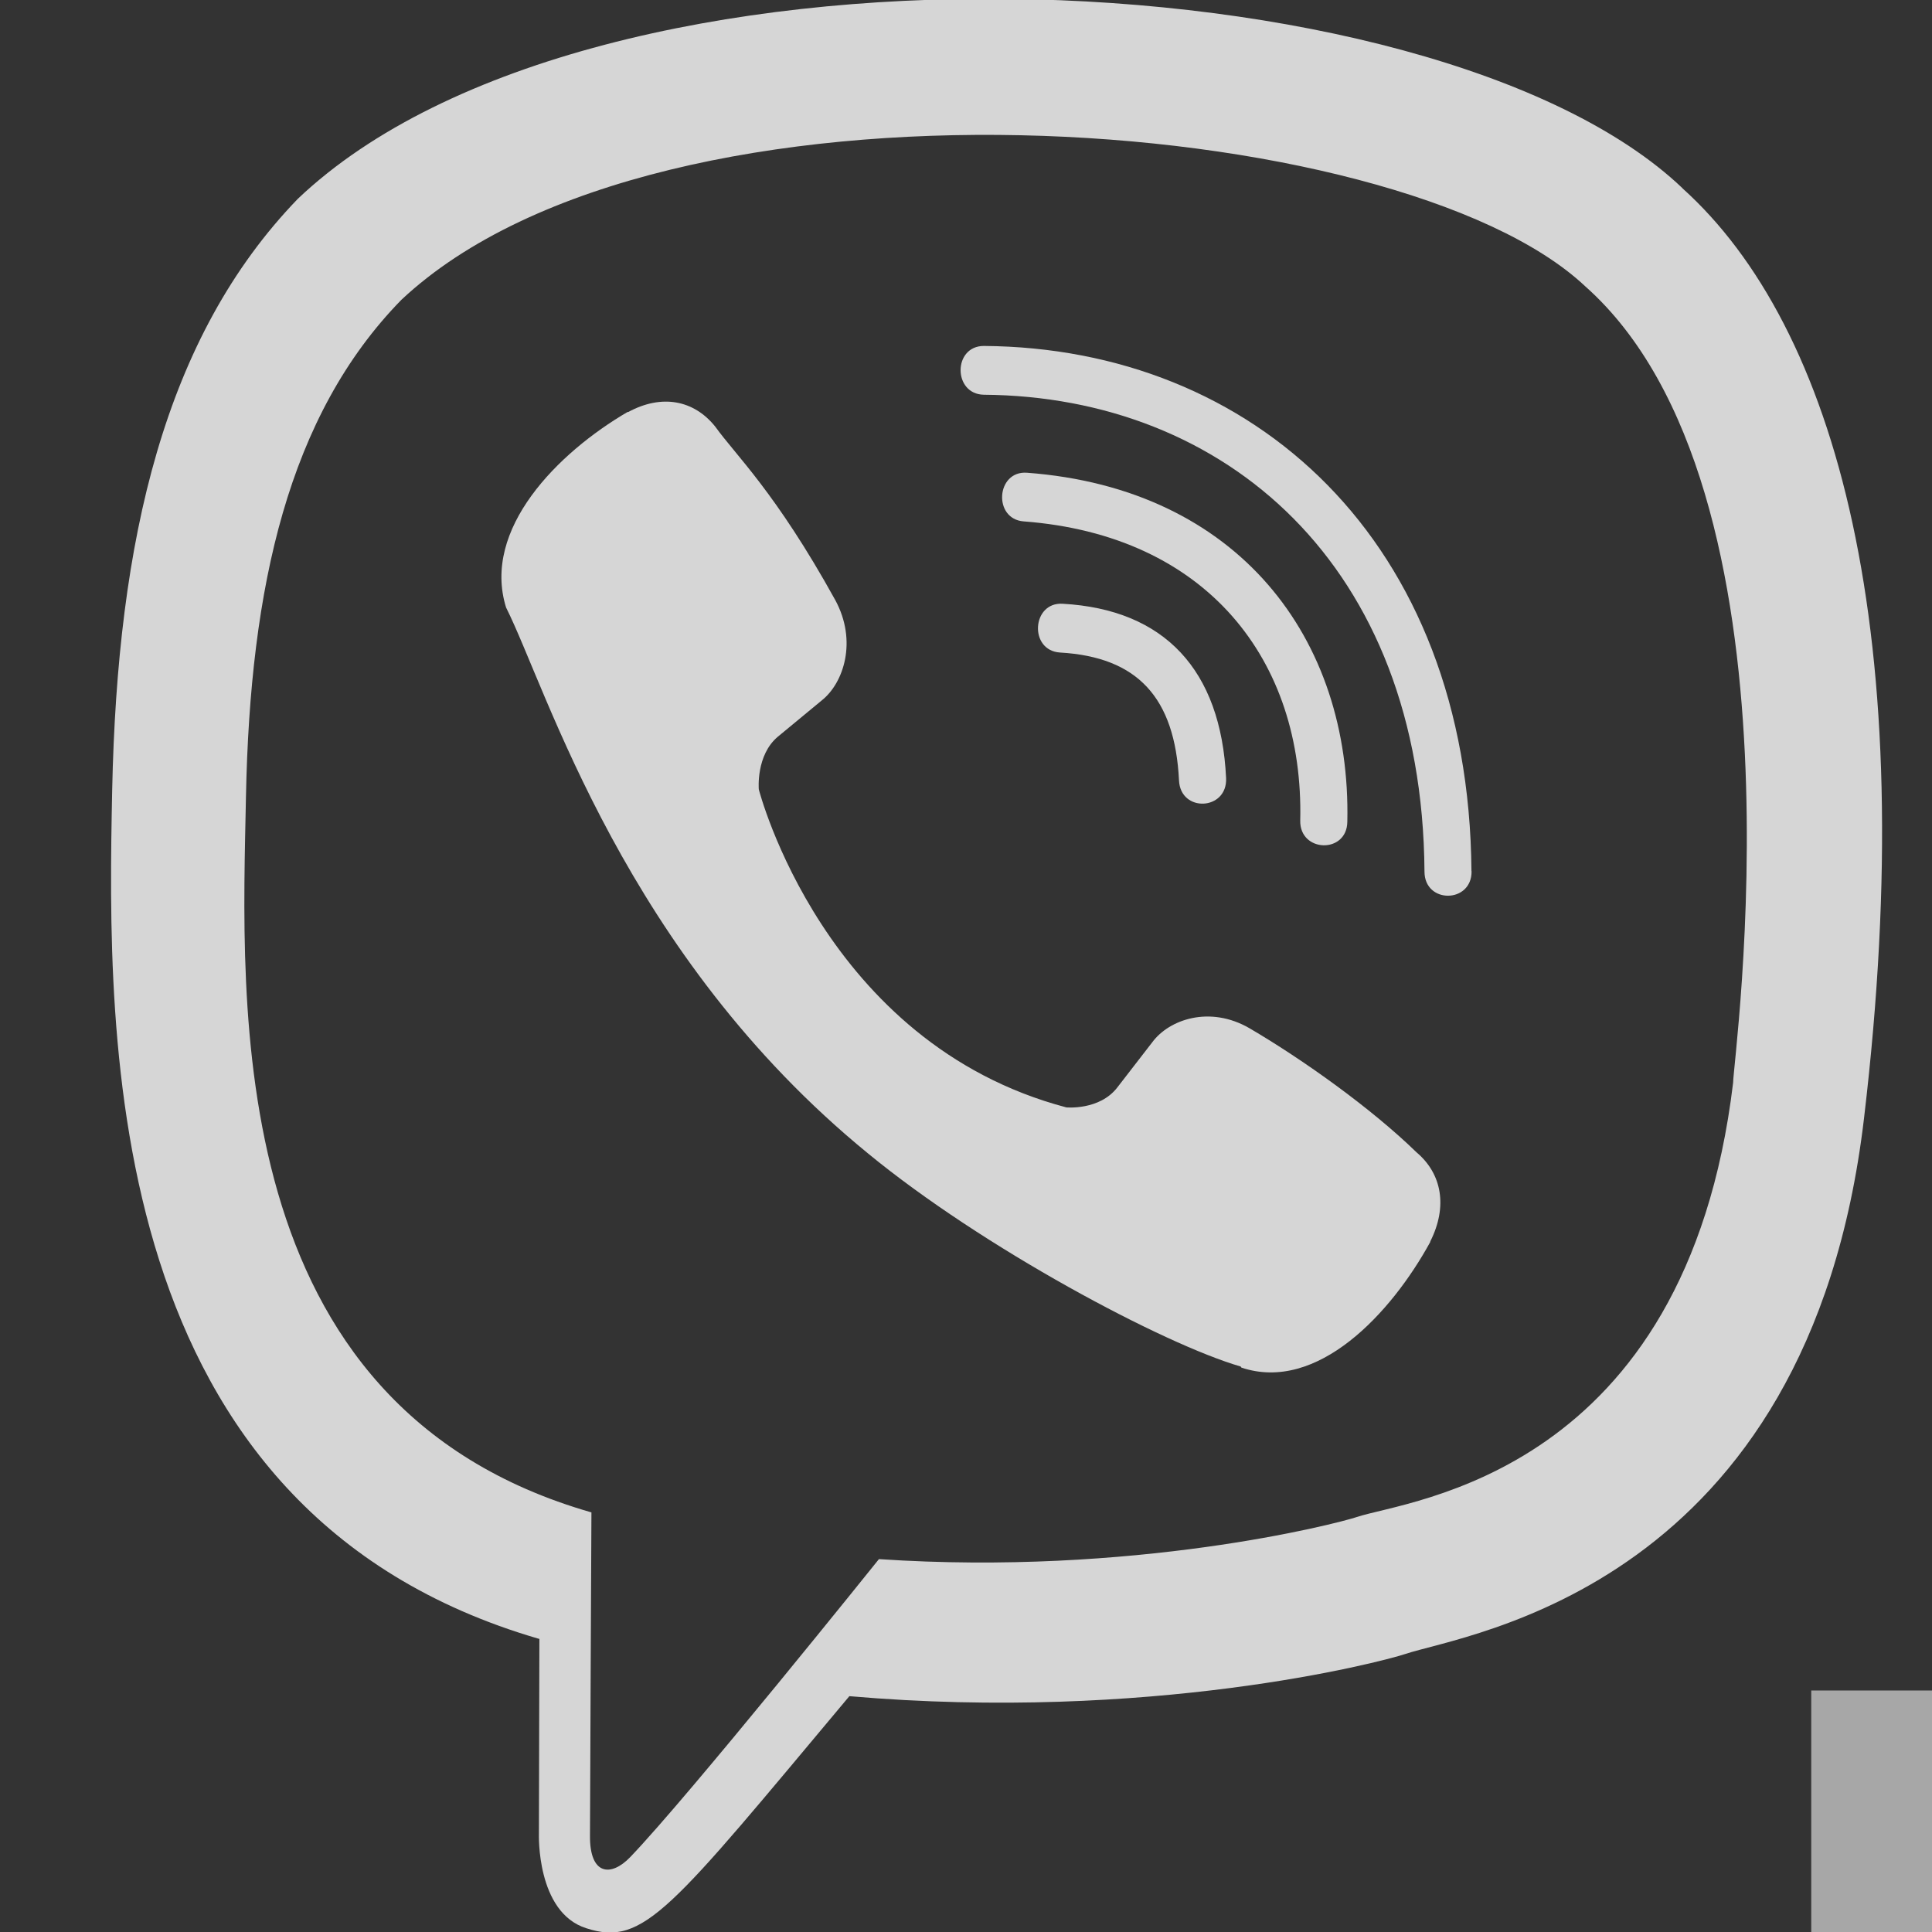 <svg width="16" height="16" viewBox="0 0 16 16" fill="none" xmlns="http://www.w3.org/2000/svg">
<rect x="0" y="0" width="16" height="16" fill="#333333" stroke="none"/>
<g opacity="0.8" clip-path="url(#clip0)">
<path d="M15.437 9.261C15.914 5.243 15.207 2.706 13.933 1.559L13.933 1.558C11.876 -0.401 4.928 -0.691 2.467 1.646C1.361 2.79 0.972 4.468 0.929 6.545C0.887 8.623 0.836 12.516 4.463 13.572H4.467L4.463 15.184C4.463 15.184 4.439 15.838 4.856 15.969C5.333 16.124 5.549 15.82 7.034 14.047C9.517 14.262 11.423 13.769 11.64 13.697C12.141 13.529 14.978 13.154 15.437 9.261ZM7.279 12.912C7.279 12.912 5.707 14.872 5.219 15.38C5.059 15.546 4.883 15.53 4.886 15.202C4.886 14.987 4.898 12.525 4.898 12.525C1.823 11.644 2.004 8.329 2.037 6.595C2.071 4.86 2.388 3.44 3.324 2.483C5.483 0.458 11.575 0.911 13.127 2.37C15.024 4.052 14.349 8.804 14.353 8.966C13.963 12.215 11.664 12.421 11.241 12.562C11.061 12.622 9.384 13.053 7.279 12.912Z" fill="white"/>
<path d="M8.148 2.865C7.891 2.865 7.891 3.265 8.148 3.269C10.139 3.284 11.779 4.672 11.797 7.218C11.797 7.487 12.19 7.483 12.187 7.215H12.186C12.165 4.471 10.374 2.881 8.148 2.865Z" fill="white"/>
<path d="M10.768 6.795C10.762 7.061 11.155 7.073 11.158 6.805C11.191 5.292 10.258 4.046 8.505 3.915C8.249 3.896 8.222 4.299 8.478 4.318C9.998 4.433 10.799 5.471 10.768 6.795Z" fill="white"/>
<path d="M10.347 8.515C10.018 8.325 9.682 8.443 9.543 8.631L9.253 9.006C9.106 9.197 8.831 9.171 8.831 9.171C6.821 8.64 6.284 6.537 6.284 6.537C6.284 6.537 6.259 6.253 6.443 6.1L6.806 5.8C6.987 5.656 7.102 5.309 6.917 4.969C6.424 4.077 6.093 3.77 5.924 3.534C5.747 3.312 5.48 3.262 5.203 3.412H5.197C4.62 3.749 3.989 4.381 4.191 5.031C4.535 5.716 5.169 7.901 7.187 9.551C8.136 10.332 9.637 11.132 10.275 11.317L10.281 11.326C10.909 11.535 11.52 10.879 11.845 10.285V10.281C11.99 9.993 11.942 9.721 11.731 9.543C11.356 9.178 10.791 8.775 10.347 8.515Z" fill="white"/>
<path d="M8.779 5.404C9.42 5.441 9.73 5.776 9.764 6.463C9.776 6.732 10.166 6.713 10.154 6.444C10.111 5.547 9.643 5.047 8.8 5C8.544 4.985 8.52 5.388 8.779 5.404Z" fill="white"/>
<rect x="15" y="14" width="1" height="17" fill="#C4C4C4"/>
</g>
<defs>
<clipPath id="clip0">
<rect width="16" height="16" fill="white"/>
</clipPath>
</defs>
</svg>
